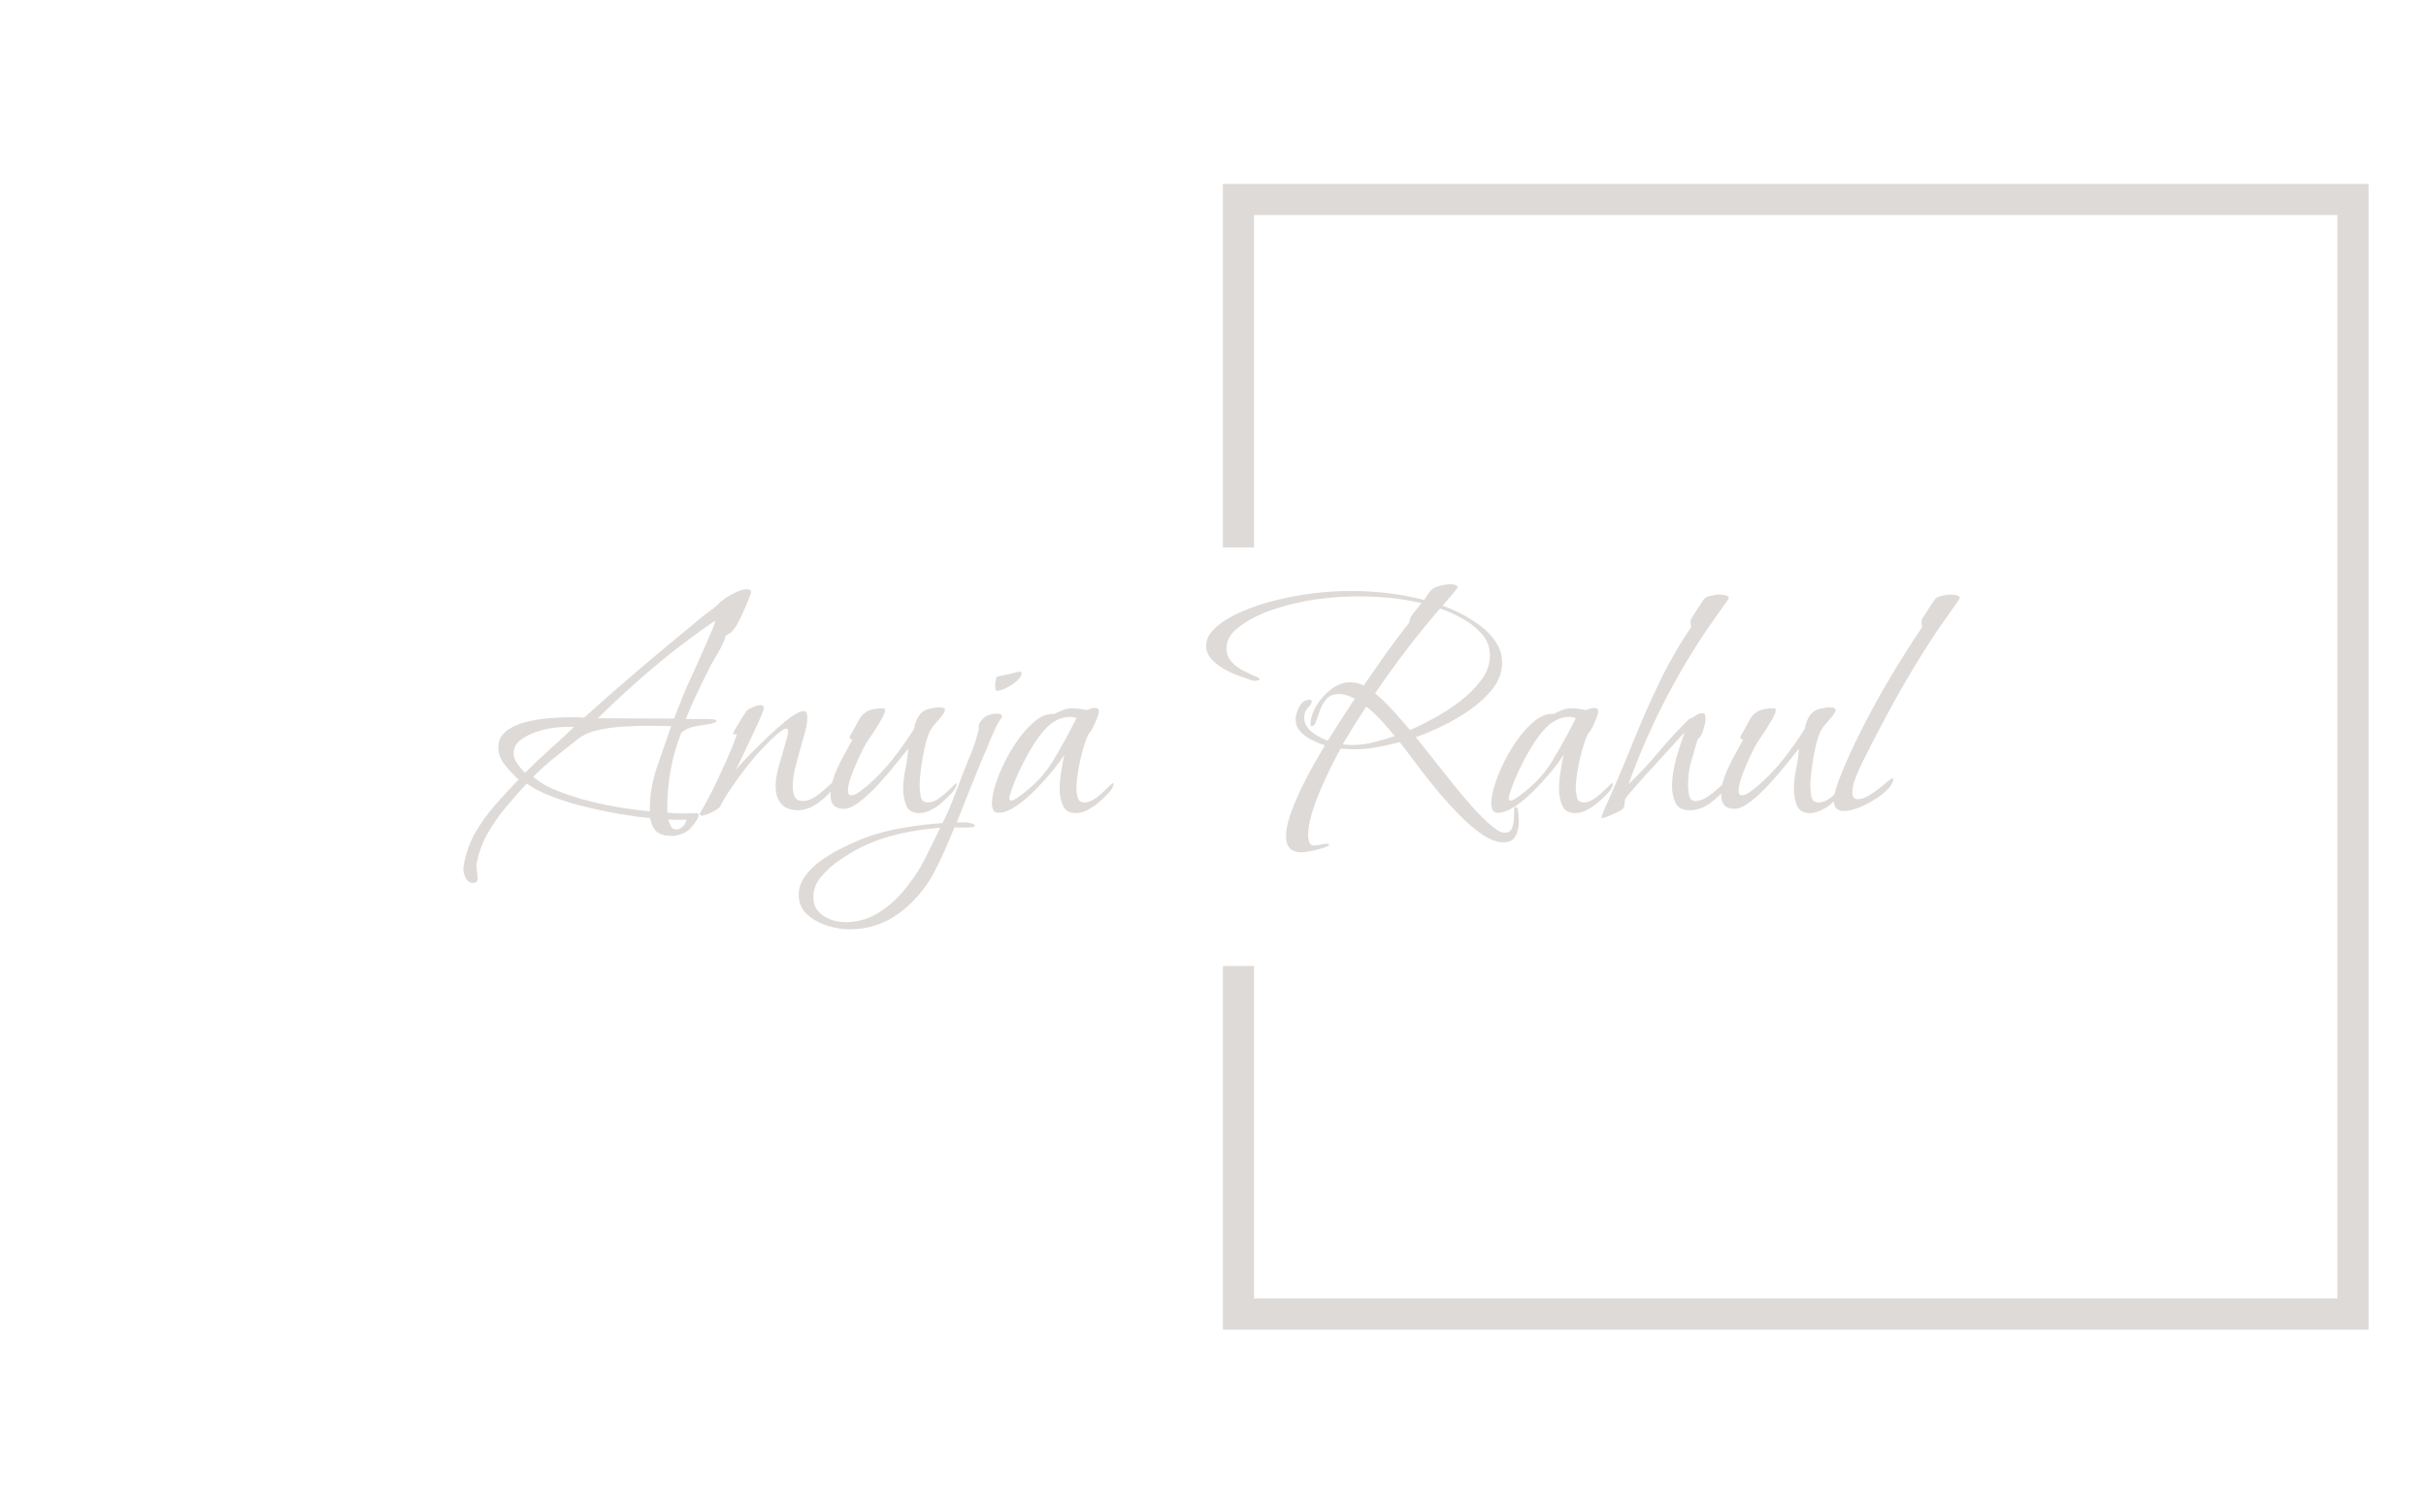 <svg xmlns="http://www.w3.org/2000/svg" version="1.1" xmlns:xlink="http://www.w3.org/1999/xlink" xmlns:svgjs="http://svgjs.dev/svgjs" width="1500" height="935" viewBox="0 0 1500 935"><g transform="matrix(1,0,0,1,-0.909,0.379)"><svg viewBox="0 0 396 247" data-background-color="#575c5f" preserveAspectRatio="xMidYMid meet" height="935" width="1500" xmlns="http://www.w3.org/2000/svg" xmlns:xlink="http://www.w3.org/1999/xlink"><g id="tight-bounds" transform="matrix(1,0,0,1,0.24,-0.1)"><svg viewBox="0 0 395.52 247.2" height="247.2" width="395.52"><g><svg></svg></g><g><svg viewBox="0 0 395.52 247.2" height="247.2" width="395.52"><g transform="matrix(1,0,0,1,75.544,95.419)"><svg viewBox="0 0 244.431 56.362" height="56.362" width="244.431"><g><svg viewBox="0 0 244.431 56.362" height="56.362" width="244.431"><g><svg viewBox="0 0 244.431 56.362" height="56.362" width="244.431"><g><svg viewBox="0 0 244.431 56.362" height="56.362" width="244.431"><g id="textblocktransform"><svg viewBox="0 0 244.431 56.362" height="56.362" width="244.431" id="textblock"><g><svg viewBox="0 0 244.431 56.362" height="56.362" width="244.431"><g transform="matrix(1,0,0,1,0,0)"><svg width="244.431" viewBox="-3.85 -31.7 209.88 48.4" height="56.362" data-palette-color="#dedad7"><path d="M-2.5 10.2L-2.5 10.2Q-3.15 10.2-3.5 9.53-3.85 8.85-3.85 8.3L-3.85 8.3Q-3.85 8.2-3.83 8.05-3.8 7.9-3.8 7.75L-3.8 7.75Q-3.35 5.2-2.18 3.15-1 1.1 0.6-0.73 2.2-2.55 3.9-4.3L3.9-4.3Q2.95-5.15 2-6.33 1.05-7.5 1.05-8.8L1.05-8.8Q1.05-10.2 2.1-11.05 3.15-11.9 4.75-12.33 6.35-12.75 8.1-12.9 9.85-13.05 11.25-13.05L11.25-13.05Q11.8-13.05 12.28-13.03 12.75-13 13.1-13L13.1-13Q16.2-15.8 19.38-18.53 22.55-21.25 25.75-23.9L25.75-23.9 29.8-27.25Q30.35-27.65 30.85-28.03 31.35-28.4 31.8-28.8L31.8-28.8Q31.95-28.95 32.08-29.1 32.2-29.25 32.4-29.35L32.4-29.35Q32.95-29.85 34.08-30.43 35.2-31 35.95-31L35.95-31Q36.5-31 36.5-30.6L36.5-30.6Q36.5-30.4 36.45-30.35L36.45-30.35Q36.2-29.65 35.75-28.58 35.3-27.5 34.77-26.48 34.25-25.45 33.7-24.95L33.7-24.95Q33.6-24.85 33.48-24.8 33.35-24.75 33.2-24.65L33.2-24.65Q32.9-24.45 32.88-24.25 32.85-24.05 32.7-23.7L32.7-23.7Q32.35-22.9 31.88-22.1 31.4-21.3 30.95-20.5L30.95-20.5Q30-18.65 29.08-16.73 28.15-14.8 27.35-12.8L27.35-12.8 29.25-12.8Q29.75-12.8 30.23-12.8 30.7-12.8 31.15-12.75L31.15-12.75Q31.25-12.75 31.45-12.7 31.65-12.65 31.65-12.5L31.65-12.5Q31.65-12.35 31.35-12.28 31.05-12.2 30.95-12.15L30.95-12.15Q30-12 28.73-11.78 27.45-11.55 26.7-10.85L26.7-10.85Q24.75-5.85 24.75-0.35L24.75-0.35Q24.75-0.15 24.75 0 24.75 0.15 24.8 0.35L24.8 0.35Q25.4 0.4 26 0.43 26.6 0.45 27.25 0.45L27.25 0.45Q27.65 0.45 28.03 0.43 28.4 0.4 28.75 0.4L28.75 0.4Q29.15 0.4 29.15 0.65L29.15 0.65Q29.15 1.05 28.58 1.83 28 2.6 27.65 2.85L27.65 2.85Q27.15 3.2 26.55 3.4 25.95 3.6 25.3 3.6L25.3 3.6Q24 3.6 23.3 3.03 22.6 2.45 22.35 1.1L22.35 1.1Q20.6 0.95 18.25 0.55 15.9 0.15 13.4-0.45 10.9-1.05 8.7-1.88 6.5-2.7 5.05-3.75L5.05-3.75Q3.55-2.15 2.08-0.38 0.6 1.4-0.5 3.35-1.6 5.3-2 7.55L-2 7.55-2 8Q-2 8.35-1.93 8.75-1.85 9.15-1.85 9.55L-1.85 9.55Q-1.85 10.2-2.5 10.2ZM15-12.9L25.7-12.85Q26.1-13.9 26.53-14.95 26.95-16 27.35-17L27.35-17Q27.5-17.35 27.95-18.32 28.4-19.3 29-20.63 29.6-21.95 30.15-23.2 30.7-24.45 31.08-25.38 31.45-26.3 31.45-26.5L31.45-26.5Q31.45-26.55 31.43-26.55 31.4-26.55 31.4-26.55L31.4-26.55Q27.05-23.6 22.9-20.1 18.75-16.6 15-12.9L15-12.9ZM22.3 0.15L22.3 0.15 22.3-0.1Q22.3-3.2 23.33-6.1 24.35-9 25.3-11.8L25.3-11.8Q24.5-11.8 23.68-11.83 22.85-11.85 22.05-11.85L22.05-11.85Q20.7-11.85 18.82-11.75 16.95-11.65 15.18-11.28 13.4-10.9 12.3-10.05L12.3-10.05Q10.7-8.8 9.05-7.48 7.4-6.15 5.95-4.7L5.95-4.7Q7.25-3.55 9.33-2.73 11.4-1.9 13.75-1.3 16.1-0.7 18.35-0.35 20.6 0 22.3 0.15ZM4.8-5.25L4.8-5.25Q6.45-6.9 8.2-8.47 9.95-10.05 11.65-11.65L11.65-11.65Q11.4-11.7 11.13-11.7 10.85-11.7 10.6-11.7L10.6-11.7Q9.85-11.7 8.6-11.53 7.35-11.35 6.13-10.9 4.9-10.45 4.05-9.75 3.2-9.05 3.2-8L3.2-8Q3.2-7.2 3.73-6.5 4.25-5.8 4.8-5.25ZM26.05 2.7L26.05 2.7Q26.5 2.7 26.95 2.25 27.4 1.8 27.4 1.35L27.4 1.35 27.4 1.3Q27.2 1.3 26.93 1.33 26.65 1.35 26.4 1.35L26.4 1.35Q26.05 1.35 25.68 1.33 25.3 1.3 24.9 1.3L24.9 1.3Q25 1.75 25.25 2.23 25.5 2.7 26.05 2.7ZM29.6 0.75L29.6 0.75Q29.25 0.75 29.3 0.5L29.3 0.5Q30.7-1.9 31.87-4.4 33.05-6.9 34.1-9.45L34.1-9.45Q34.1-9.55 34.3-10.03 34.5-10.5 34.5-10.55L34.5-10.55Q34.5-10.7 34.25-10.65 34-10.6 34-10.8L34-10.8Q34-10.9 34.4-11.58 34.8-12.25 35.25-12.98 35.7-13.7 35.8-13.85L35.8-13.85Q36.05-14.15 36.75-14.45 37.45-14.75 37.8-14.75L37.8-14.75Q38.3-14.75 38.3-14.3L38.3-14.3Q38.3-14.15 37.95-13.3 37.6-12.45 37.05-11.3 36.5-10.15 35.95-8.95 35.4-7.75 34.95-6.85 34.5-5.95 34.35-5.65L34.35-5.65Q34.75-6.15 35.67-7.13 36.6-8.1 37.77-9.25 38.95-10.4 40.15-11.48 41.35-12.55 42.32-13.23 43.3-13.9 43.85-13.9L43.85-13.9Q44.25-13.9 44.32-13.6 44.4-13.3 44.4-13.05L44.4-13.05Q44.4-12.4 44.25-11.7 44.1-11 43.9-10.35L43.9-10.35Q43.5-8.85 42.92-6.83 42.35-4.8 42.35-3.3L42.35-3.3Q42.35-2.55 42.62-1.93 42.9-1.3 43.8-1.3L43.8-1.3Q44.5-1.3 45.27-1.75 46.05-2.2 46.72-2.83 47.4-3.45 47.92-3.9 48.45-4.35 48.6-4.35L48.6-4.35Q48.65-4.35 48.65-4.25L48.65-4.25Q48.65-4.1 48.57-3.88 48.5-3.65 48.4-3.55L48.4-3.55Q47.6-2.3 46.07-1.15 44.55 0 43.05 0L43.05 0Q41.5 0 40.72-0.93 39.95-1.85 39.95-3.35L39.95-3.35Q39.95-4.65 40.42-6.25 40.9-7.85 41.25-9.15L41.25-9.15Q41.35-9.55 41.52-10.1 41.7-10.65 41.7-11.05L41.7-11.05Q41.7-11.15 41.65-11.3 41.6-11.45 41.45-11.45L41.45-11.45Q41.2-11.45 40.82-11.18 40.45-10.9 40.25-10.75L40.25-10.75Q39.3-9.95 38.12-8.7 36.95-7.45 35.8-5.98 34.65-4.5 33.7-3.1 32.75-1.7 32.2-0.6L32.2-0.6Q32.1-0.35 31.57-0.03 31.05 0.3 30.47 0.53 29.9 0.75 29.6 0.75ZM60.05 0.4L60.05 0.4Q58.7 0.4 58.27-0.68 57.84-1.75 57.84-2.85L57.84-2.85Q57.84-4.3 58.15-5.75 58.45-7.2 58.55-8.65L58.55-8.65Q57.95-7.9 56.84-6.53 55.75-5.15 54.4-3.68 53.05-2.2 51.75-1.2 50.45-0.2 49.5-0.2L49.5-0.2Q47.65-0.2 47.65-2.15L47.65-2.15Q47.65-3.45 48.17-4.83 48.7-6.2 49.42-7.53 50.15-8.85 50.75-9.95L50.75-9.95 50.65-9.95Q50.34-9.95 50.34-10.2L50.34-10.2Q50.34-10.3 50.37-10.35 50.4-10.4 50.4-10.45L50.4-10.45Q51.09-11.65 51.55-12.53 52-13.4 52.75-13.85 53.5-14.3 55.05-14.3L55.05-14.3Q55.3-14.3 55.3-14L55.3-14Q55.3-13.65 54.75-12.68 54.2-11.7 53.55-10.75 52.9-9.8 52.65-9.4L52.65-9.4Q52.25-8.75 51.65-7.45 51.05-6.15 50.57-4.85 50.09-3.55 50.09-2.8L50.09-2.8Q50.09-2.55 50.17-2.33 50.25-2.1 50.55-2.1L50.55-2.1Q51.05-2.1 51.7-2.58 52.34-3.05 52.7-3.35L52.7-3.35Q54.65-5 56.3-7.08 57.95-9.15 59.3-11.3L59.3-11.3Q59.45-11.6 59.45-11.85L59.45-11.85Q59.59-12.45 59.9-13 60.2-13.55 60.7-13.9L60.7-13.9Q61.09-14.15 61.8-14.3 62.5-14.45 62.9-14.45L62.9-14.45Q63.09-14.45 63.4-14.38 63.7-14.3 63.7-14.05L63.7-14.05Q63.7-13.8 63.27-13.25 62.84-12.7 62.37-12.18 61.9-11.65 61.7-11.3L61.7-11.3Q61.25-10.5 60.9-8.97 60.55-7.45 60.34-5.9 60.15-4.35 60.15-3.35L60.15-3.35Q60.15-2.7 60.3-1.9 60.45-1.1 61.3-1.1L61.3-1.1Q62.15-1.1 63.02-1.78 63.9-2.45 64.55-3.13 65.2-3.8 65.3-3.8L65.3-3.8Q65.34-3.8 65.34-3.7L65.34-3.7Q65.34-3.25 64.84-2.65 64.34-2.05 63.77-1.53 63.2-1 62.9-0.75L62.9-0.75Q62.3-0.3 61.55 0.05 60.8 0.4 60.05 0.4ZM70.99-16.75L70.99-16.75Q70.79-16.75 70.77-17.1 70.74-17.45 70.74-17.55L70.74-17.55Q70.74-17.75 70.82-18.23 70.89-18.7 71.09-18.75L71.09-18.75Q71.79-18.9 72.49-19.05 73.19-19.2 73.89-19.4L73.89-19.4Q73.99-19.4 74.07-19.43 74.14-19.45 74.19-19.45L74.19-19.45Q74.44-19.45 74.44-19.2L74.44-19.2Q74.44-18.7 73.77-18.13 73.09-17.55 72.29-17.15 71.49-16.75 70.99-16.75ZM50.29 16.7L50.29 16.7Q48.89 16.7 47.24 16.2 45.59 15.7 44.39 14.63 43.19 13.55 43.19 11.85L43.19 11.85Q43.19 10.5 44.04 9.3 44.89 8.1 46.19 7.15 47.49 6.2 48.87 5.5 50.24 4.8 51.29 4.35L51.29 4.35Q54.09 3.15 57.22 2.58 60.34 2 63.34 1.8L63.34 1.8Q64.19 0.2 64.82-1.48 65.44-3.15 66.09-4.8L66.09-4.8Q66.64-6.25 67.27-7.75 67.89-9.25 68.29-10.75L68.29-10.75Q68.49-11.45 68.44-11.8 68.39-12.15 68.99-12.8L68.99-12.8Q69.34-13.2 69.92-13.38 70.49-13.55 70.99-13.55L70.99-13.55Q71.14-13.55 71.42-13.5 71.69-13.45 71.69-13.2L71.69-13.2 71.69-13.05Q71.29-12.5 71.04-12.05L71.04-12.05Q70.44-10.85 69.94-9.58 69.44-8.3 68.89-7.1L68.89-7.1Q67.99-4.9 67.09-2.68 66.19-0.45 65.34 1.75L65.34 1.75Q65.69 1.7 66.02 1.7 66.34 1.7 66.69 1.7L66.69 1.7Q66.84 1.7 67.37 1.83 67.89 1.95 67.89 2.2L67.89 2.2Q67.89 2.35 67.24 2.4 66.59 2.45 65.94 2.43 65.29 2.4 65.19 2.4L65.19 2.4 65.04 2.4Q64.34 4.1 63.59 5.8 62.84 7.5 61.94 9.15L61.94 9.15Q60.09 12.4 57.12 14.55 54.14 16.7 50.29 16.7ZM49.74 15.7L49.74 15.7Q52.14 15.7 54.17 14.5 56.19 13.3 57.79 11.43 59.39 9.55 60.44 7.65L60.44 7.65Q61.14 6.35 61.77 5.05 62.39 3.75 63.04 2.45L63.04 2.45Q60.19 2.65 57.24 3.33 54.29 4 51.74 5.3L51.74 5.3Q50.54 5.9 49.02 6.93 47.49 7.95 46.37 9.28 45.24 10.6 45.24 12.2L45.24 12.2Q45.24 13.4 45.94 14.18 46.64 14.95 47.67 15.33 48.69 15.7 49.74 15.7ZM82.04 0.4L82.04 0.4Q80.69 0.4 80.24-0.68 79.79-1.75 79.79-2.85L79.79-2.85Q79.79-4.1 79.99-5.35 80.19-6.6 80.44-7.8L80.44-7.8Q79.94-6.95 78.84-5.6 77.74-4.25 76.39-2.88 75.04-1.5 73.67-0.58 72.29 0.35 71.24 0.35L71.24 0.35Q70.64 0.35 70.47-0.05 70.29-0.45 70.29-0.95L70.29-0.95Q70.29-2 70.79-3.6 71.29-5.2 72.19-6.98 73.09-8.75 74.22-10.25 75.34-11.75 76.56-12.68 77.79-13.6 79.04-13.5L79.04-13.5Q79.59-13.8 80.24-14.05 80.89-14.3 81.54-14.3L81.54-14.3Q82.04-14.3 82.56-14.23 83.09-14.15 83.59-14.05L83.59-14.05Q83.84-14.15 84.14-14.25 84.44-14.35 84.74-14.35L84.74-14.35Q85.29-14.35 85.29-13.85L85.29-13.85Q85.29-13.6 85.02-12.88 84.74-12.15 84.42-11.53 84.09-10.9 83.89-10.8L83.89-10.8Q83.44-9.9 83.04-8.47 82.64-7.05 82.39-5.55 82.14-4.05 82.14-3L82.14-3Q82.14-2.45 82.31-1.78 82.49-1.1 83.24-1.1L83.24-1.1Q84.09-1.1 84.97-1.78 85.84-2.45 86.49-3.13 87.14-3.8 87.24-3.8L87.24-3.8Q87.34-3.8 87.34-3.7L87.34-3.7Q87.34-3.25 86.84-2.65 86.34-2.05 85.74-1.53 85.14-1 84.84-0.75L84.84-0.75Q84.24-0.3 83.52 0.05 82.79 0.4 82.04 0.4ZM72.99-1.35L72.99-1.35Q73.24-1.35 73.59-1.58 73.94-1.8 74.14-1.95L74.14-1.95Q77.14-4.1 78.84-6.9 80.54-9.7 82.14-12.9L82.14-12.9Q81.94-13 81.69-13.05 81.44-13.1 81.19-13.1L81.19-13.1Q80.24-13.1 79.31-12.6 78.39-12.1 77.79-11.4L77.79-11.4Q76.84-10.4 75.86-8.78 74.89-7.15 74.09-5.43 73.29-3.7 72.89-2.35L72.89-2.35Q72.84-2.2 72.79-2.05 72.74-1.9 72.74-1.7L72.74-1.7Q72.74-1.35 72.99-1.35ZM113.74 5.9L113.74 5.9Q111.54 5.9 111.54 3.65L111.54 3.65Q111.54 2.35 112.14 0.63 112.74-1.1 113.61-2.93 114.49-4.75 115.41-6.38 116.34-8 116.99-9.1L116.99-9.1Q116.19-9.35 115.21-9.83 114.24-10.3 113.56-11.03 112.89-11.75 112.89-12.8L112.89-12.8Q112.89-13.55 113.41-14.53 113.94-15.5 114.84-15.5L114.84-15.5Q115.14-15.5 115.14-15.25L115.14-15.25Q115.14-14.9 114.61-14.38 114.09-13.85 114.09-12.95L114.09-12.95Q114.09-12.15 114.64-11.5 115.19-10.85 115.96-10.43 116.74-10 117.39-9.75L117.39-9.75Q118.34-11.25 119.29-12.73 120.24-14.2 121.19-15.65L121.19-15.65Q120.69-15.9 120.14-16.1 119.59-16.3 119.04-16.3L119.04-16.3Q117.84-16.3 117.24-15.63 116.64-14.95 116.31-14.05 115.99-13.15 115.76-12.48 115.54-11.8 115.14-11.8L115.14-11.8Q114.99-11.8 114.99-12.05L114.99-12.05Q114.99-13.3 115.81-14.68 116.64-16.05 117.91-17 119.19-17.95 120.49-17.95L120.49-17.95Q121.54-17.95 122.44-17.5L122.44-17.5Q123.99-19.75 125.56-21.98 127.14-24.2 128.84-26.35L128.84-26.35Q128.79-26.9 129.49-27.75 130.19-28.6 130.54-29.05L130.54-29.05Q128.39-29.55 126.16-29.78 123.94-30 121.69-30L121.69-30Q118.64-30 115.56-29.55 112.49-29.1 109.59-28.1L109.59-28.1Q108.49-27.75 106.99-27 105.49-26.25 104.34-25.18 103.19-24.1 103.19-22.7L103.19-22.7Q103.19-21.6 103.89-20.83 104.59-20.05 105.59-19.55 106.59-19.05 107.44-18.7L107.44-18.7Q107.49-18.65 107.66-18.57 107.84-18.5 107.84-18.4L107.84-18.4Q107.84-18.25 107.54-18.2 107.24-18.15 107.14-18.15L107.14-18.15Q106.89-18.15 106.79-18.2L106.79-18.2Q106.04-18.45 104.94-18.85 103.84-19.25 102.79-19.85 101.74-20.45 101.04-21.25 100.34-22.05 100.34-23.05L100.34-23.05Q100.34-24.15 101.14-25.08 101.94-26 103.14-26.73 104.34-27.45 105.56-27.95 106.79-28.45 107.64-28.75L107.64-28.75Q110.79-29.75 114.06-30.25 117.34-30.75 120.64-30.75L120.64-30.75Q123.24-30.75 125.81-30.45 128.39-30.15 130.89-29.5L130.89-29.5Q131.14-29.8 131.41-30.23 131.69-30.65 131.94-30.9L131.94-30.9Q132.34-31.3 133.19-31.5 134.04-31.7 134.59-31.7L134.59-31.7Q134.79-31.7 135.19-31.63 135.59-31.55 135.59-31.25L135.59-31.25Q135.59-31.15 135.11-30.58 134.64-30 134.14-29.45 133.64-28.9 133.49-28.7L133.49-28.7Q134.74-28.25 136.16-27.53 137.59-26.8 138.89-25.8 140.19-24.8 141.01-23.53 141.84-22.25 141.84-20.7L141.84-20.7Q141.84-18.75 140.56-17.1 139.29-15.45 137.36-14.1 135.44-12.75 133.39-11.78 131.34-10.8 129.74-10.25L129.74-10.25Q130.64-9.15 132.11-7.28 133.59-5.4 135.21-3.38 136.84-1.35 138.39 0.3 139.94 1.95 140.99 2.65L140.99 2.65Q141.24 2.85 141.56 3 141.89 3.15 142.24 3.15L142.24 3.15Q142.99 3.15 143.24 2.5 143.49 1.85 143.51 1.05 143.54 0.25 143.54-0.2L143.54-0.2Q143.54-0.45 143.79-0.45L143.79-0.45Q143.99-0.45 144.06 0 144.14 0.45 144.16 0.95 144.19 1.45 144.19 1.65L144.19 1.65Q144.19 2.7 143.74 3.6 143.29 4.5 142.04 4.5L142.04 4.5Q140.69 4.5 139.06 3.4 137.44 2.3 135.74 0.55 134.04-1.2 132.44-3.15 130.84-5.1 129.56-6.83 128.29-8.55 127.49-9.55L127.49-9.55Q125.94-9.15 124.34-8.85 122.74-8.55 121.14-8.55L121.14-8.55Q120.64-8.55 120.16-8.58 119.69-8.6 119.19-8.65L119.19-8.65Q118.59-7.55 117.81-6 117.04-4.45 116.31-2.73 115.59-1 115.11 0.63 114.64 2.25 114.64 3.5L114.64 3.5Q114.64 3.95 114.79 4.45 114.94 4.95 115.49 4.95L115.49 4.95Q115.94 4.95 116.36 4.83 116.79 4.7 117.19 4.7L117.19 4.7Q117.24 4.7 117.41 4.7 117.59 4.7 117.59 4.8L117.59 4.8Q117.59 5 116.76 5.28 115.94 5.55 114.99 5.73 114.04 5.9 113.74 5.9ZM128.94-11.25L128.94-11.25Q130.34-11.85 132.24-12.88 134.14-13.9 135.94-15.28 137.74-16.65 138.94-18.28 140.14-19.9 140.14-21.7L140.14-21.7Q140.14-23.45 138.99-24.75 137.84-26.05 136.21-26.93 134.59-27.8 133.14-28.3L133.14-28.3Q130.69-25.45 128.41-22.48 126.14-19.5 124.04-16.4L124.04-16.4Q125.39-15.25 126.59-13.93 127.79-12.6 128.94-11.25ZM120.84-9.15L120.84-9.15Q122.29-9.15 123.89-9.55 125.49-9.95 126.79-10.4L126.79-10.4Q125.84-11.55 124.89-12.6 123.94-13.65 122.79-14.55L122.79-14.55Q121.94-13.25 121.11-11.93 120.29-10.6 119.49-9.25L119.49-9.25Q119.84-9.2 120.16-9.18 120.49-9.15 120.84-9.15ZM152.08 0.4L152.08 0.4Q150.73 0.4 150.28-0.68 149.83-1.75 149.83-2.85L149.83-2.85Q149.83-4.1 150.03-5.35 150.23-6.6 150.48-7.8L150.48-7.8Q149.98-6.95 148.88-5.6 147.78-4.25 146.43-2.88 145.08-1.5 143.71-0.58 142.33 0.35 141.28 0.35L141.28 0.35Q140.68 0.35 140.51-0.05 140.33-0.45 140.33-0.95L140.33-0.95Q140.33-2 140.83-3.6 141.33-5.2 142.23-6.98 143.13-8.75 144.26-10.25 145.38-11.75 146.61-12.68 147.83-13.6 149.08-13.5L149.08-13.5Q149.63-13.8 150.28-14.05 150.93-14.3 151.58-14.3L151.58-14.3Q152.08-14.3 152.61-14.23 153.13-14.15 153.63-14.05L153.63-14.05Q153.88-14.15 154.18-14.25 154.48-14.35 154.78-14.35L154.78-14.35Q155.33-14.35 155.33-13.85L155.33-13.85Q155.33-13.6 155.06-12.88 154.78-12.15 154.46-11.53 154.13-10.9 153.93-10.8L153.93-10.8Q153.48-9.9 153.08-8.47 152.68-7.05 152.43-5.55 152.18-4.05 152.18-3L152.18-3Q152.18-2.45 152.36-1.78 152.53-1.1 153.28-1.1L153.28-1.1Q154.13-1.1 155.01-1.78 155.88-2.45 156.53-3.13 157.18-3.8 157.28-3.8L157.28-3.8Q157.38-3.8 157.38-3.7L157.38-3.7Q157.38-3.25 156.88-2.65 156.38-2.05 155.78-1.53 155.18-1 154.88-0.75L154.88-0.75Q154.28-0.3 153.56 0.05 152.83 0.4 152.08 0.4ZM143.03-1.35L143.03-1.35Q143.28-1.35 143.63-1.58 143.98-1.8 144.18-1.95L144.18-1.95Q147.18-4.1 148.88-6.9 150.58-9.7 152.18-12.9L152.18-12.9Q151.98-13 151.73-13.05 151.48-13.1 151.23-13.1L151.23-13.1Q150.28-13.1 149.36-12.6 148.43-12.1 147.83-11.4L147.83-11.4Q146.88-10.4 145.91-8.78 144.93-7.15 144.13-5.43 143.33-3.7 142.93-2.35L142.93-2.35Q142.88-2.2 142.83-2.05 142.78-1.9 142.78-1.7L142.78-1.7Q142.78-1.35 143.03-1.35ZM155.83 1.1L155.83 1.1Q155.78 1.1 155.78 1.07 155.78 1.05 155.78 1.05L155.78 1.05Q155.78 0.8 156.16-0.05 156.53-0.9 156.63-1.1L156.63-1.1Q158.48-5.25 160.18-9.47 161.88-13.7 163.85-17.82 165.83-21.95 168.38-25.7L168.38-25.7Q168.28-26.1 168.28-26.4L168.28-26.4Q168.28-26.65 168.33-26.8L168.33-26.8 170.18-29.65Q170.48-29.95 171.2-30.1 171.93-30.25 172.33-30.25L172.33-30.25Q172.53-30.25 173.08-30.18 173.63-30.1 173.63-29.75L173.63-29.75Q173.63-29.6 173.58-29.6L173.58-29.6Q172.78-28.5 171.98-27.35 171.18-26.2 170.38-25.05L170.38-25.05Q163.63-14.95 159.58-3.65L159.58-3.65Q161.83-5.8 163.83-8.2 165.83-10.6 168.03-12.75L168.03-12.75Q168.13-12.85 168.25-12.88 168.38-12.9 168.48-12.95L168.48-12.95Q168.73-13.1 169.1-13.35 169.48-13.6 169.73-13.6L169.73-13.6Q169.73-13.6 169.73-13.55L169.73-13.55 169.78-13.55Q169.83-13.6 170.03-13.6L170.03-13.6Q170.28-13.6 170.33-13.3 170.38-13 170.38-12.8L170.38-12.8Q170.38-12.3 170.06-11.25 169.73-10.2 169.28-9.95L169.28-9.95Q168.78-8.2 168.35-6.78 167.93-5.35 167.93-3.4L167.93-3.4Q167.93-2.9 168.08-2.1 168.23-1.3 168.98-1.3L168.98-1.3Q169.68-1.3 170.43-1.75 171.18-2.2 171.88-2.83 172.58-3.45 173.08-3.9 173.58-4.35 173.73-4.35L173.73-4.35Q173.83-4.35 173.83-4.2L173.83-4.2Q173.83-4.05 173.73-3.85 173.63-3.65 173.53-3.55L173.53-3.55Q172.73-2.3 171.23-1.15 169.73 0 168.18 0L168.18 0Q166.68 0 166.18-1.03 165.68-2.05 165.68-3.3L165.68-3.3Q165.68-5.15 166.25-7.2 166.83-9.25 167.48-10.95L167.48-10.95Q167.18-10.65 166.28-9.65 165.38-8.65 164.18-7.35 162.98-6.05 161.83-4.78 160.68-3.5 159.91-2.6 159.13-1.7 159.08-1.5L159.08-1.5Q159.03-1.2 159.03-0.88 159.03-0.55 158.83-0.25L158.83-0.25Q158.73-0.1 158.08 0.23 157.43 0.55 156.75 0.83 156.08 1.1 155.83 1.1ZM184.98 0.4L184.98 0.4Q183.63 0.4 183.2-0.68 182.78-1.75 182.78-2.85L182.78-2.85Q182.78-4.3 183.08-5.75 183.38-7.2 183.48-8.65L183.48-8.65Q182.88-7.9 181.78-6.53 180.68-5.15 179.33-3.68 177.98-2.2 176.68-1.2 175.38-0.2 174.43-0.2L174.43-0.2Q172.58-0.2 172.58-2.15L172.58-2.15Q172.58-3.45 173.1-4.83 173.63-6.2 174.35-7.53 175.08-8.85 175.68-9.95L175.68-9.95 175.58-9.95Q175.28-9.95 175.28-10.2L175.28-10.2Q175.28-10.3 175.3-10.35 175.33-10.4 175.33-10.45L175.33-10.45Q176.03-11.65 176.48-12.53 176.93-13.4 177.68-13.85 178.43-14.3 179.98-14.3L179.98-14.3Q180.23-14.3 180.23-14L180.23-14Q180.23-13.65 179.68-12.68 179.13-11.7 178.48-10.75 177.83-9.8 177.58-9.4L177.58-9.4Q177.18-8.75 176.58-7.45 175.98-6.15 175.5-4.85 175.03-3.55 175.03-2.8L175.03-2.8Q175.03-2.55 175.1-2.33 175.18-2.1 175.48-2.1L175.48-2.1Q175.98-2.1 176.63-2.58 177.28-3.05 177.63-3.35L177.63-3.35Q179.58-5 181.23-7.08 182.88-9.15 184.23-11.3L184.23-11.3Q184.38-11.6 184.38-11.85L184.38-11.85Q184.53-12.45 184.83-13 185.13-13.55 185.63-13.9L185.63-13.9Q186.03-14.15 186.73-14.3 187.43-14.45 187.83-14.45L187.83-14.45Q188.03-14.45 188.33-14.38 188.63-14.3 188.63-14.05L188.63-14.05Q188.63-13.8 188.2-13.25 187.78-12.7 187.3-12.18 186.83-11.65 186.63-11.3L186.63-11.3Q186.18-10.5 185.83-8.97 185.48-7.45 185.28-5.9 185.08-4.35 185.08-3.35L185.08-3.35Q185.08-2.7 185.23-1.9 185.38-1.1 186.23-1.1L186.23-1.1Q187.08-1.1 187.95-1.78 188.83-2.45 189.48-3.13 190.13-3.8 190.23-3.8L190.23-3.8Q190.28-3.8 190.28-3.7L190.28-3.7Q190.28-3.25 189.78-2.65 189.28-2.05 188.7-1.53 188.13-1 187.83-0.75L187.83-0.75Q187.23-0.3 186.48 0.05 185.73 0.4 184.98 0.4ZM189.78 0.1L189.78 0.1Q188.38 0.1 188.38-1.35L188.38-1.35Q188.38-2 188.6-2.75 188.83-3.5 189.03-4.1L189.03-4.1Q190.38-7.6 192.33-11.43 194.28-15.25 196.47-18.93 198.68-22.6 200.78-25.7L200.78-25.7Q200.68-26.1 200.68-26.4L200.68-26.4Q200.68-26.65 200.72-26.8L200.72-26.8Q200.88-27 201.28-27.65 201.68-28.3 202.1-28.93 202.53-29.55 202.63-29.65L202.63-29.65Q202.88-29.95 203.6-30.1 204.33-30.25 204.72-30.25L204.72-30.25Q204.97-30.25 205.5-30.18 206.03-30.1 206.03-29.75L206.03-29.75Q206.03-29.6 205.97-29.6L205.97-29.6Q205.18-28.45 204.35-27.28 203.53-26.1 202.72-24.95L202.72-24.95Q199.83-20.6 197.3-16.07 194.78-11.55 192.47-6.9L192.47-6.9Q192.03-6.05 191.5-4.75 190.97-3.45 190.97-2.5L190.97-2.5Q190.97-1.55 191.72-1.55L191.72-1.55Q192.38-1.55 193.18-2 193.97-2.45 194.7-3.03 195.43-3.6 195.95-4.05 196.47-4.5 196.63-4.5L196.63-4.5Q196.72-4.5 196.72-4.3L196.72-4.3Q196.72-4.1 196.55-3.78 196.38-3.45 196.22-3.25L196.22-3.25Q195.33-2.2 193.68-1.25 192.03-0.3 190.72 0L190.72 0Q190.53 0.05 190.28 0.08 190.03 0.1 189.78 0.1Z" opacity="1" transform="matrix(1,0,0,1,0,0)" fill="#dedad7" class="wordmark-text-0" data-fill-palette-color="primary" id="text-0"></path></svg></g></svg></g></svg></g></svg></g></svg></g></svg></g></svg></g><path d="M199.619 89.419L199.619 30.04 386.739 30.04 386.739 217.16 199.619 217.16 199.619 157.781 204.702 157.781 204.702 212.077 381.656 212.077 381.656 35.123 204.702 35.123 204.702 89.419Z" fill="#dedad7" stroke="transparent" data-fill-palette-color="tertiary"></path></svg></g><defs></defs></svg><rect width="395.52" height="247.2" fill="none" stroke="none" visibility="hidden"></rect></g></svg></g></svg>